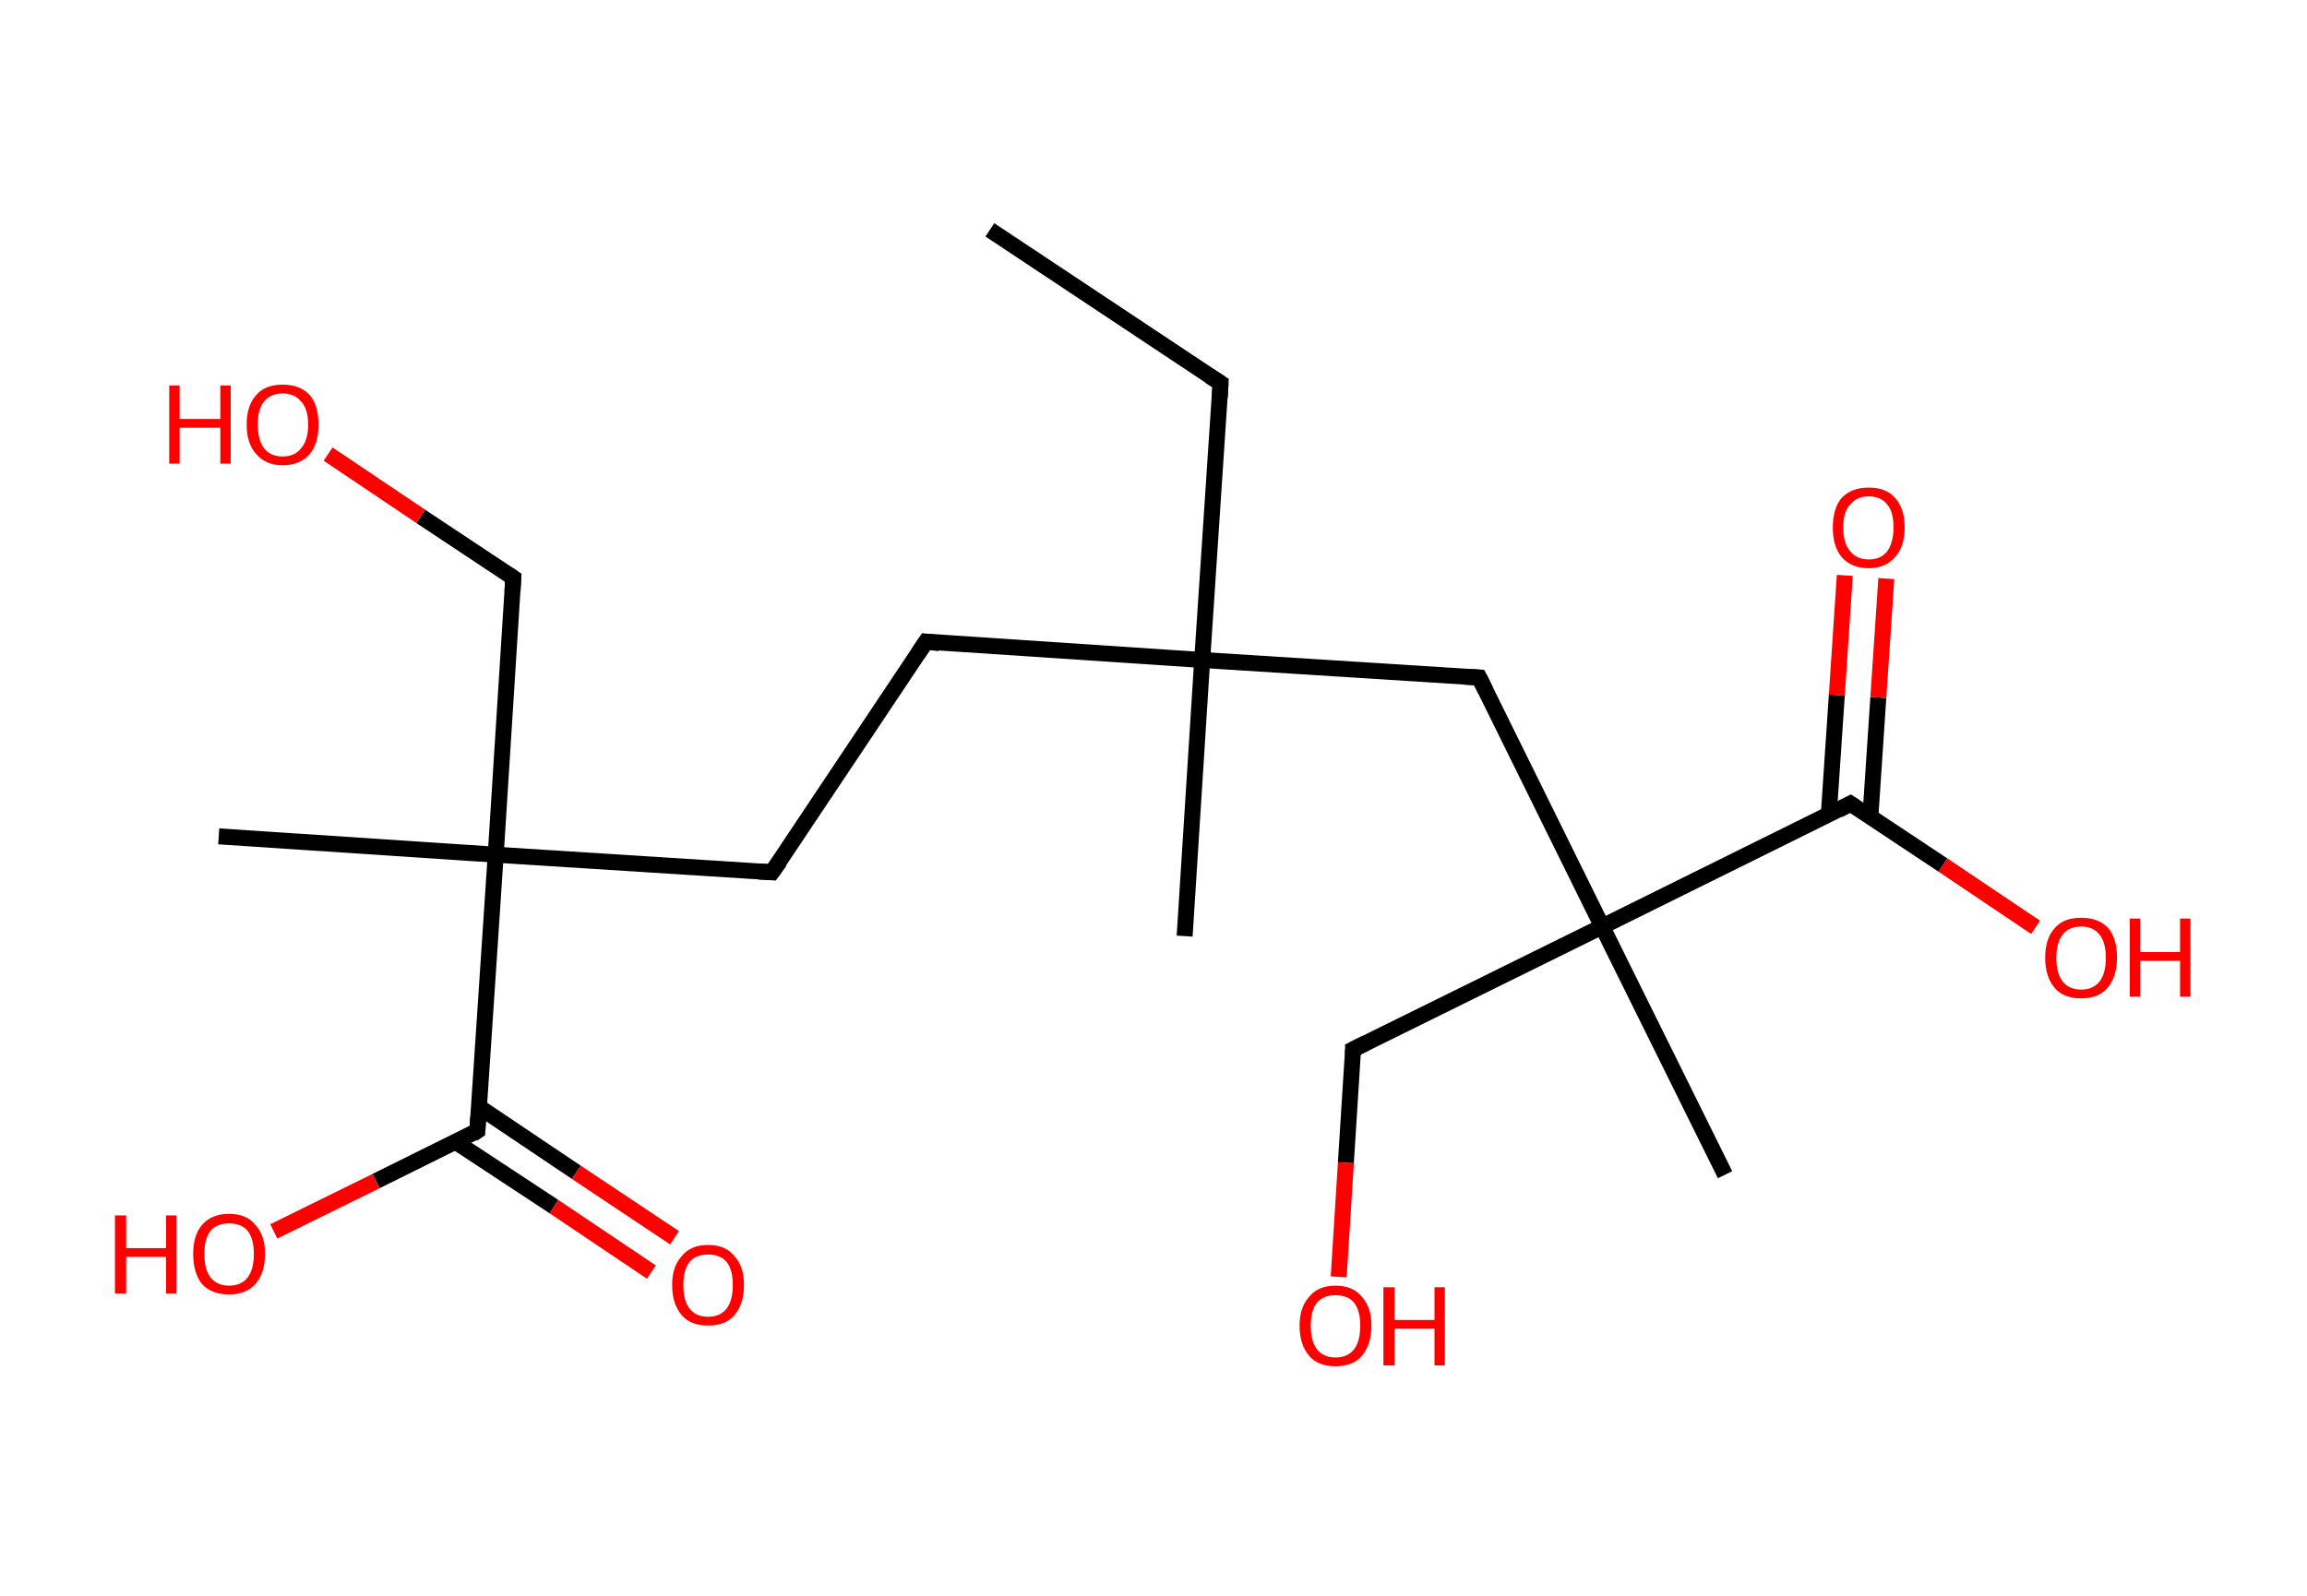 <?xml version='1.0' encoding='ASCII' standalone='yes'?>
<svg xmlns="http://www.w3.org/2000/svg" xmlns:rdkit="http://www.rdkit.org/xml" xmlns:xlink="http://www.w3.org/1999/xlink" version="1.1" baseProfile="full" xml:space="preserve" width="289px" height="200px" viewBox="0 0 289 200">
<!-- END OF HEADER -->
<rect style="opacity:1.0;fill:#FFFFFF;stroke:none" width="289.0" height="200.0" x="0.0" y="0.0"> </rect>
<path class="bond-0 atom-0 atom-1" d="M 124.0,28.8 L 152.9,48.0" style="fill:none;fill-rule:evenodd;stroke:#000000;stroke-width:2.0px;stroke-linecap:butt;stroke-linejoin:miter;stroke-opacity:1"/>
<path class="bond-1 atom-1 atom-2" d="M 152.9,48.0 L 150.6,82.7" style="fill:none;fill-rule:evenodd;stroke:#000000;stroke-width:2.0px;stroke-linecap:butt;stroke-linejoin:miter;stroke-opacity:1"/>
<path class="bond-2 atom-2 atom-3" d="M 150.6,82.7 L 148.4,117.3" style="fill:none;fill-rule:evenodd;stroke:#000000;stroke-width:2.0px;stroke-linecap:butt;stroke-linejoin:miter;stroke-opacity:1"/>
<path class="bond-3 atom-2 atom-4" d="M 150.6,82.7 L 116.0,80.4" style="fill:none;fill-rule:evenodd;stroke:#000000;stroke-width:2.0px;stroke-linecap:butt;stroke-linejoin:miter;stroke-opacity:1"/>
<path class="bond-4 atom-4 atom-5" d="M 116.0,80.4 L 96.7,109.3" style="fill:none;fill-rule:evenodd;stroke:#000000;stroke-width:2.0px;stroke-linecap:butt;stroke-linejoin:miter;stroke-opacity:1"/>
<path class="bond-5 atom-5 atom-6" d="M 96.7,109.3 L 62.1,107.1" style="fill:none;fill-rule:evenodd;stroke:#000000;stroke-width:2.0px;stroke-linecap:butt;stroke-linejoin:miter;stroke-opacity:1"/>
<path class="bond-6 atom-6 atom-7" d="M 62.1,107.1 L 27.4,104.8" style="fill:none;fill-rule:evenodd;stroke:#000000;stroke-width:2.0px;stroke-linecap:butt;stroke-linejoin:miter;stroke-opacity:1"/>
<path class="bond-7 atom-6 atom-8" d="M 62.1,107.1 L 64.3,72.4" style="fill:none;fill-rule:evenodd;stroke:#000000;stroke-width:2.0px;stroke-linecap:butt;stroke-linejoin:miter;stroke-opacity:1"/>
<path class="bond-8 atom-8 atom-9" d="M 64.3,72.4 L 52.7,64.7" style="fill:none;fill-rule:evenodd;stroke:#000000;stroke-width:2.0px;stroke-linecap:butt;stroke-linejoin:miter;stroke-opacity:1"/>
<path class="bond-8 atom-8 atom-9" d="M 52.7,64.7 L 41.1,56.9" style="fill:none;fill-rule:evenodd;stroke:#FF0000;stroke-width:2.0px;stroke-linecap:butt;stroke-linejoin:miter;stroke-opacity:1"/>
<path class="bond-9 atom-6 atom-10" d="M 62.1,107.1 L 59.8,141.7" style="fill:none;fill-rule:evenodd;stroke:#000000;stroke-width:2.0px;stroke-linecap:butt;stroke-linejoin:miter;stroke-opacity:1"/>
<path class="bond-10 atom-10 atom-11" d="M 57.1,143.1 L 69.4,151.2" style="fill:none;fill-rule:evenodd;stroke:#000000;stroke-width:2.0px;stroke-linecap:butt;stroke-linejoin:miter;stroke-opacity:1"/>
<path class="bond-10 atom-10 atom-11" d="M 69.4,151.2 L 81.6,159.4" style="fill:none;fill-rule:evenodd;stroke:#FF0000;stroke-width:2.0px;stroke-linecap:butt;stroke-linejoin:miter;stroke-opacity:1"/>
<path class="bond-10 atom-10 atom-11" d="M 60.0,138.7 L 72.2,146.9" style="fill:none;fill-rule:evenodd;stroke:#000000;stroke-width:2.0px;stroke-linecap:butt;stroke-linejoin:miter;stroke-opacity:1"/>
<path class="bond-10 atom-10 atom-11" d="M 72.2,146.9 L 84.5,155.1" style="fill:none;fill-rule:evenodd;stroke:#FF0000;stroke-width:2.0px;stroke-linecap:butt;stroke-linejoin:miter;stroke-opacity:1"/>
<path class="bond-11 atom-10 atom-12" d="M 59.8,141.7 L 47.1,148.0" style="fill:none;fill-rule:evenodd;stroke:#000000;stroke-width:2.0px;stroke-linecap:butt;stroke-linejoin:miter;stroke-opacity:1"/>
<path class="bond-11 atom-10 atom-12" d="M 47.1,148.0 L 34.3,154.3" style="fill:none;fill-rule:evenodd;stroke:#FF0000;stroke-width:2.0px;stroke-linecap:butt;stroke-linejoin:miter;stroke-opacity:1"/>
<path class="bond-12 atom-2 atom-13" d="M 150.6,82.7 L 185.3,84.9" style="fill:none;fill-rule:evenodd;stroke:#000000;stroke-width:2.0px;stroke-linecap:butt;stroke-linejoin:miter;stroke-opacity:1"/>
<path class="bond-13 atom-13 atom-14" d="M 185.3,84.9 L 200.7,116.1" style="fill:none;fill-rule:evenodd;stroke:#000000;stroke-width:2.0px;stroke-linecap:butt;stroke-linejoin:miter;stroke-opacity:1"/>
<path class="bond-14 atom-14 atom-15" d="M 200.7,116.1 L 216.1,147.2" style="fill:none;fill-rule:evenodd;stroke:#000000;stroke-width:2.0px;stroke-linecap:butt;stroke-linejoin:miter;stroke-opacity:1"/>
<path class="bond-15 atom-14 atom-16" d="M 200.7,116.1 L 169.5,131.5" style="fill:none;fill-rule:evenodd;stroke:#000000;stroke-width:2.0px;stroke-linecap:butt;stroke-linejoin:miter;stroke-opacity:1"/>
<path class="bond-16 atom-16 atom-17" d="M 169.5,131.5 L 168.6,145.7" style="fill:none;fill-rule:evenodd;stroke:#000000;stroke-width:2.0px;stroke-linecap:butt;stroke-linejoin:miter;stroke-opacity:1"/>
<path class="bond-16 atom-16 atom-17" d="M 168.6,145.7 L 167.7,160.0" style="fill:none;fill-rule:evenodd;stroke:#FF0000;stroke-width:2.0px;stroke-linecap:butt;stroke-linejoin:miter;stroke-opacity:1"/>
<path class="bond-17 atom-14 atom-18" d="M 200.7,116.1 L 231.8,100.7" style="fill:none;fill-rule:evenodd;stroke:#000000;stroke-width:2.0px;stroke-linecap:butt;stroke-linejoin:miter;stroke-opacity:1"/>
<path class="bond-18 atom-18 atom-19" d="M 234.3,102.4 L 235.3,87.4" style="fill:none;fill-rule:evenodd;stroke:#000000;stroke-width:2.0px;stroke-linecap:butt;stroke-linejoin:miter;stroke-opacity:1"/>
<path class="bond-18 atom-18 atom-19" d="M 235.3,87.4 L 236.3,72.5" style="fill:none;fill-rule:evenodd;stroke:#FF0000;stroke-width:2.0px;stroke-linecap:butt;stroke-linejoin:miter;stroke-opacity:1"/>
<path class="bond-18 atom-18 atom-19" d="M 229.1,102.0 L 230.1,87.1" style="fill:none;fill-rule:evenodd;stroke:#000000;stroke-width:2.0px;stroke-linecap:butt;stroke-linejoin:miter;stroke-opacity:1"/>
<path class="bond-18 atom-18 atom-19" d="M 230.1,87.1 L 231.1,72.1" style="fill:none;fill-rule:evenodd;stroke:#FF0000;stroke-width:2.0px;stroke-linecap:butt;stroke-linejoin:miter;stroke-opacity:1"/>
<path class="bond-19 atom-18 atom-20" d="M 231.8,100.7 L 243.4,108.4" style="fill:none;fill-rule:evenodd;stroke:#000000;stroke-width:2.0px;stroke-linecap:butt;stroke-linejoin:miter;stroke-opacity:1"/>
<path class="bond-19 atom-18 atom-20" d="M 243.4,108.4 L 255.0,116.2" style="fill:none;fill-rule:evenodd;stroke:#FF0000;stroke-width:2.0px;stroke-linecap:butt;stroke-linejoin:miter;stroke-opacity:1"/>
<path d="M 151.5,47.1 L 152.9,48.0 L 152.8,49.8" style="fill:none;stroke:#000000;stroke-width:2.0px;stroke-linecap:butt;stroke-linejoin:miter;stroke-opacity:1;"/>
<path d="M 117.7,80.6 L 116.0,80.4 L 115.0,81.9" style="fill:none;stroke:#000000;stroke-width:2.0px;stroke-linecap:butt;stroke-linejoin:miter;stroke-opacity:1;"/>
<path d="M 97.7,107.9 L 96.7,109.3 L 95.0,109.2" style="fill:none;stroke:#000000;stroke-width:2.0px;stroke-linecap:butt;stroke-linejoin:miter;stroke-opacity:1;"/>
<path d="M 64.2,74.2 L 64.3,72.4 L 63.7,72.0" style="fill:none;stroke:#000000;stroke-width:2.0px;stroke-linecap:butt;stroke-linejoin:miter;stroke-opacity:1;"/>
<path d="M 59.9,140.0 L 59.8,141.7 L 59.2,142.1" style="fill:none;stroke:#000000;stroke-width:2.0px;stroke-linecap:butt;stroke-linejoin:miter;stroke-opacity:1;"/>
<path d="M 183.6,84.8 L 185.3,84.9 L 186.1,86.5" style="fill:none;stroke:#000000;stroke-width:2.0px;stroke-linecap:butt;stroke-linejoin:miter;stroke-opacity:1;"/>
<path d="M 171.1,130.7 L 169.5,131.5 L 169.5,132.2" style="fill:none;stroke:#000000;stroke-width:2.0px;stroke-linecap:butt;stroke-linejoin:miter;stroke-opacity:1;"/>
<path d="M 230.3,101.5 L 231.8,100.7 L 232.4,101.1" style="fill:none;stroke:#000000;stroke-width:2.0px;stroke-linecap:butt;stroke-linejoin:miter;stroke-opacity:1;"/>
<path class="atom-9" d="M 21.2 48.3 L 22.5 48.3 L 22.5 52.5 L 27.6 52.5 L 27.6 48.3 L 28.9 48.3 L 28.9 58.1 L 27.6 58.1 L 27.6 53.6 L 22.5 53.6 L 22.5 58.1 L 21.2 58.1 L 21.2 48.3 " fill="#FF0000"/>
<path class="atom-9" d="M 30.9 53.2 Q 30.9 50.8, 32.1 49.5 Q 33.2 48.2, 35.4 48.2 Q 37.6 48.2, 38.8 49.5 Q 39.9 50.8, 39.9 53.2 Q 39.9 55.6, 38.8 56.9 Q 37.6 58.3, 35.4 58.3 Q 33.3 58.3, 32.1 56.9 Q 30.9 55.6, 30.9 53.2 M 35.4 57.2 Q 36.9 57.2, 37.7 56.2 Q 38.6 55.2, 38.6 53.2 Q 38.6 51.2, 37.7 50.3 Q 36.9 49.3, 35.4 49.3 Q 33.9 49.3, 33.1 50.3 Q 32.3 51.2, 32.3 53.2 Q 32.3 55.2, 33.1 56.2 Q 33.9 57.2, 35.4 57.2 " fill="#FF0000"/>
<path class="atom-11" d="M 84.2 161.0 Q 84.2 158.7, 85.4 157.4 Q 86.5 156.0, 88.7 156.0 Q 90.9 156.0, 92.0 157.4 Q 93.2 158.7, 93.2 161.0 Q 93.2 163.4, 92.0 164.8 Q 90.9 166.1, 88.7 166.1 Q 86.5 166.1, 85.4 164.8 Q 84.2 163.4, 84.2 161.0 M 88.7 165.0 Q 90.2 165.0, 91.0 164.0 Q 91.8 163.0, 91.8 161.0 Q 91.8 159.1, 91.0 158.1 Q 90.2 157.2, 88.7 157.2 Q 87.2 157.2, 86.4 158.1 Q 85.6 159.1, 85.6 161.0 Q 85.6 163.0, 86.4 164.0 Q 87.2 165.0, 88.7 165.0 " fill="#FF0000"/>
<path class="atom-12" d="M 14.4 152.3 L 15.8 152.3 L 15.8 156.4 L 20.8 156.4 L 20.8 152.3 L 22.1 152.3 L 22.1 162.1 L 20.8 162.1 L 20.8 157.5 L 15.8 157.5 L 15.8 162.1 L 14.4 162.1 L 14.4 152.3 " fill="#FF0000"/>
<path class="atom-12" d="M 24.2 157.1 Q 24.2 154.8, 25.3 153.5 Q 26.5 152.1, 28.7 152.1 Q 30.9 152.1, 32.0 153.5 Q 33.2 154.8, 33.2 157.1 Q 33.2 159.5, 32.0 160.9 Q 30.8 162.2, 28.7 162.2 Q 26.5 162.2, 25.3 160.9 Q 24.2 159.5, 24.2 157.1 M 28.7 161.1 Q 30.2 161.1, 31.0 160.1 Q 31.8 159.1, 31.8 157.1 Q 31.8 155.2, 31.0 154.2 Q 30.2 153.3, 28.7 153.3 Q 27.2 153.3, 26.4 154.2 Q 25.6 155.2, 25.6 157.1 Q 25.6 159.1, 26.4 160.1 Q 27.2 161.1, 28.7 161.1 " fill="#FF0000"/>
<path class="atom-17" d="M 162.8 166.1 Q 162.8 163.8, 164.0 162.5 Q 165.1 161.1, 167.3 161.1 Q 169.5 161.1, 170.6 162.5 Q 171.8 163.8, 171.8 166.1 Q 171.8 168.5, 170.6 169.9 Q 169.5 171.2, 167.3 171.2 Q 165.1 171.2, 164.0 169.9 Q 162.8 168.5, 162.8 166.1 M 167.3 170.1 Q 168.8 170.1, 169.6 169.1 Q 170.4 168.1, 170.4 166.1 Q 170.4 164.2, 169.6 163.2 Q 168.8 162.3, 167.3 162.3 Q 165.8 162.3, 165.0 163.2 Q 164.2 164.2, 164.2 166.1 Q 164.2 168.1, 165.0 169.1 Q 165.8 170.1, 167.3 170.1 " fill="#FF0000"/>
<path class="atom-17" d="M 173.3 161.3 L 174.7 161.3 L 174.7 165.4 L 179.7 165.4 L 179.7 161.3 L 181.0 161.3 L 181.0 171.1 L 179.7 171.1 L 179.7 166.5 L 174.7 166.5 L 174.7 171.1 L 173.3 171.1 L 173.3 161.3 " fill="#FF0000"/>
<path class="atom-19" d="M 229.6 66.1 Q 229.6 63.7, 230.7 62.4 Q 231.9 61.1, 234.1 61.1 Q 236.3 61.1, 237.4 62.4 Q 238.6 63.7, 238.6 66.1 Q 238.6 68.5, 237.4 69.8 Q 236.2 71.2, 234.1 71.2 Q 231.9 71.2, 230.7 69.8 Q 229.6 68.5, 229.6 66.1 M 234.1 70.1 Q 235.6 70.1, 236.4 69.1 Q 237.2 68.0, 237.2 66.1 Q 237.2 64.1, 236.4 63.2 Q 235.6 62.2, 234.1 62.2 Q 232.6 62.2, 231.8 63.2 Q 230.9 64.1, 230.9 66.1 Q 230.9 68.1, 231.8 69.1 Q 232.6 70.1, 234.1 70.1 " fill="#FF0000"/>
<path class="atom-20" d="M 256.2 120.0 Q 256.2 117.6, 257.4 116.3 Q 258.5 115.0, 260.7 115.0 Q 262.9 115.0, 264.1 116.3 Q 265.2 117.6, 265.2 120.0 Q 265.2 122.4, 264.0 123.8 Q 262.9 125.1, 260.7 125.1 Q 258.5 125.1, 257.4 123.8 Q 256.2 122.4, 256.2 120.0 M 260.7 124.0 Q 262.2 124.0, 263.0 123.0 Q 263.8 122.0, 263.8 120.0 Q 263.8 118.1, 263.0 117.1 Q 262.2 116.1, 260.7 116.1 Q 259.2 116.1, 258.4 117.1 Q 257.6 118.1, 257.6 120.0 Q 257.6 122.0, 258.4 123.0 Q 259.2 124.0, 260.7 124.0 " fill="#FF0000"/>
<path class="atom-20" d="M 266.8 115.1 L 268.1 115.1 L 268.1 119.3 L 273.1 119.3 L 273.1 115.1 L 274.4 115.1 L 274.4 124.9 L 273.1 124.9 L 273.1 120.4 L 268.1 120.4 L 268.1 124.9 L 266.8 124.9 L 266.8 115.1 " fill="#FF0000"/>
</svg>
